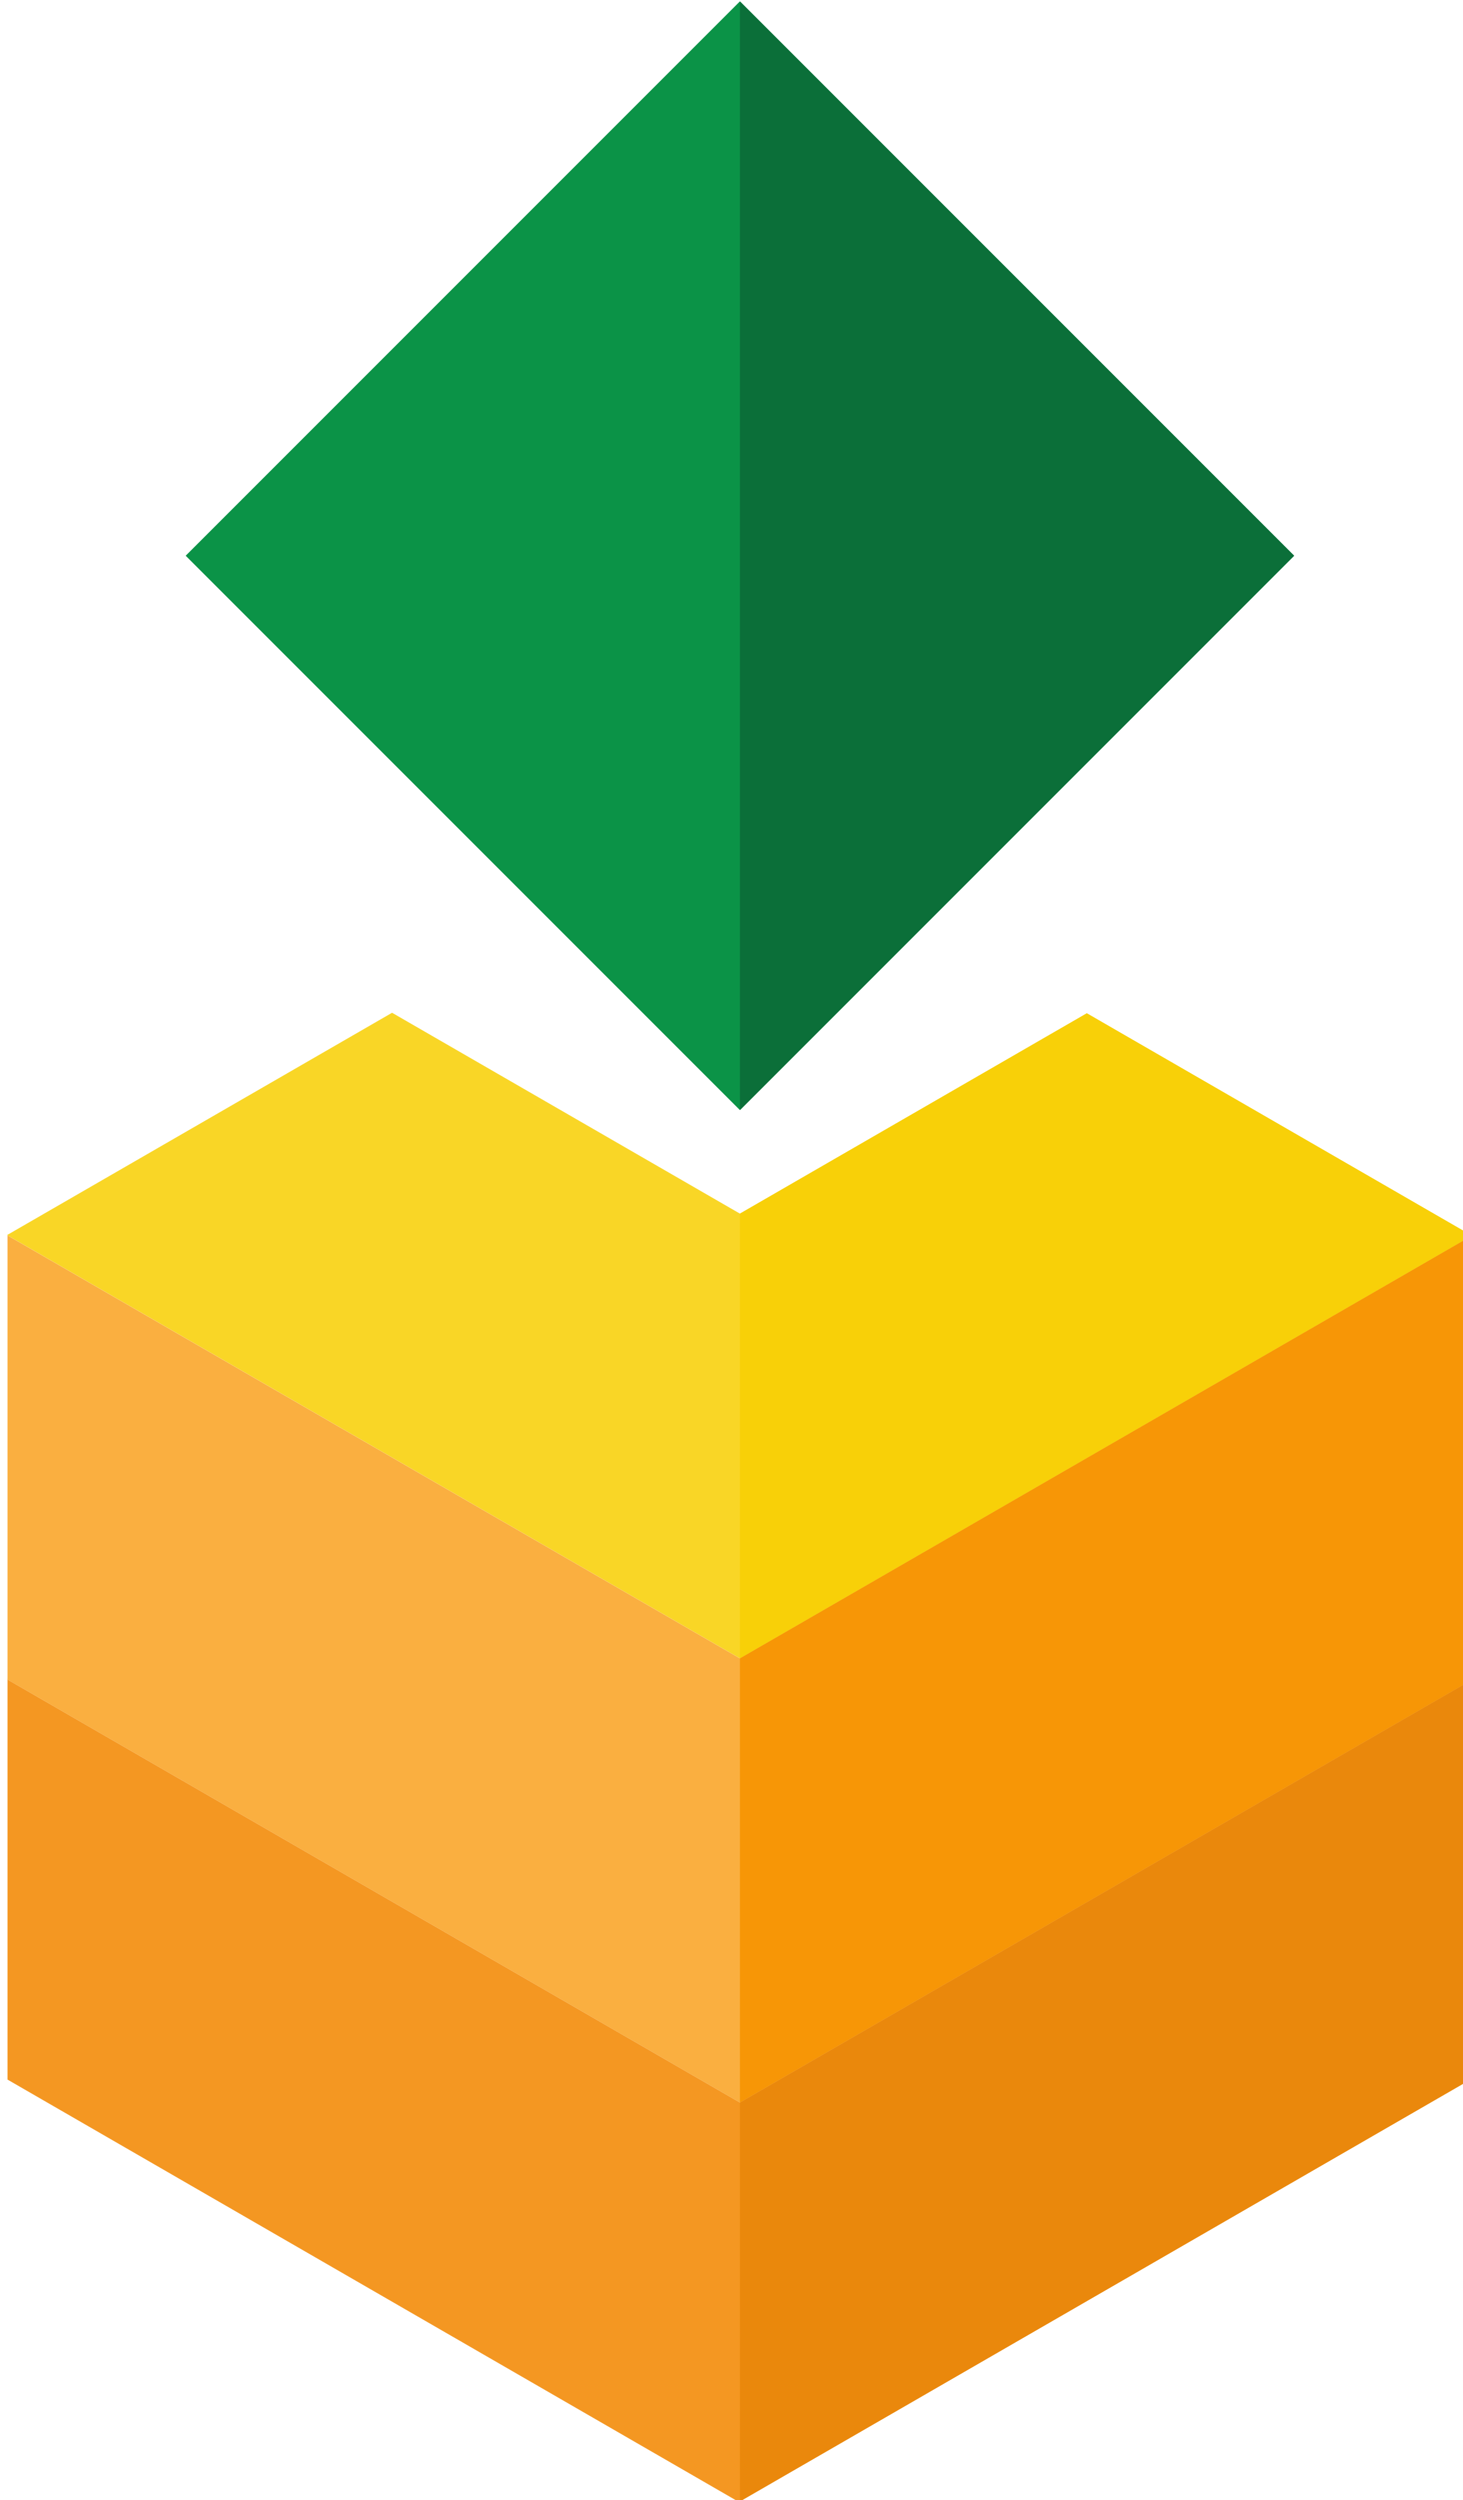 <?xml version="1.0" encoding="UTF-8" standalone="no"?>
<!-- Created with Inkscape (http://www.inkscape.org/) -->

<svg
   width="43.342mm"
   height="74.045mm"
   viewBox="0 0 43.342 74.045"
   version="1.1"
   id="svg15714"
   inkscape:version="1.1 (1:1.1+202105261517+ce6663b3b7)"
   sodipodi:docname="35-geometric-pineapple.svg"
   xmlns:inkscape="http://www.inkscape.org/namespaces/inkscape"
   xmlns:sodipodi="http://sodipodi.sourceforge.net/DTD/sodipodi-0.dtd"
   xmlns="http://www.w3.org/2000/svg"
   xmlns:svg="http://www.w3.org/2000/svg">
  <sodipodi:namedview
     id="namedview15716"
     pagecolor="#ffffff"
     bordercolor="#666666"
     borderopacity="1.0"
     inkscape:pageshadow="2"
     inkscape:pageopacity="0.0"
     inkscape:pagecheckerboard="0"
     inkscape:document-units="mm"
     showgrid="false"
     inkscape:zoom="0.75187991"
     inkscape:cx="274.64492"
     inkscape:cy="170.90495"
     inkscape:window-width="1848"
     inkscape:window-height="1016"
     inkscape:window-x="72"
     inkscape:window-y="27"
     inkscape:window-maximized="1"
     inkscape:current-layer="layer1" />
  <defs
     id="defs15711" />
  <g
     inkscape:label="Layer 1"
     inkscape:groupmode="layer"
     id="layer1"
     transform="translate(-32.521,-103.384)">
    <g
       transform="matrix(1.326,0,0,1.326,-877.044,-70.91)"
       id="g61365">
      <path
         style="opacity:1;fill:#f9d626;fill-opacity:1;stroke:none;stroke-width:0.419;stroke-linecap:round;stroke-linejoin:round;stroke-miterlimit:4;stroke-dasharray:none;stroke-dashoffset:0;stroke-opacity:1"
         d="m 694.706,154.065 -8.578,4.952 -0.006,-0.004 -0.012,0.022 16.368,9.451 16.325,-9.425 -0.006,-0.01 v -0.027 l -8.569,-4.947 -7.75,4.475 z"
         id="path61349"
         inkscape:connector-curvature="0" />
      <path
         style="opacity:1;fill:#faaf40;fill-opacity:1;stroke:none;stroke-width:0.419;stroke-linecap:round;stroke-linejoin:round;stroke-miterlimit:4;stroke-dasharray:none;stroke-dashoffset:0;stroke-opacity:1"
         d="m 686.114,159.039 v 9.907 l -0.006,0.01 16.368,9.451 16.325,-9.425 -0.006,-0.011 v -9.906 l -16.319,9.421 z"
         id="path61351"
         inkscape:connector-curvature="0" />
      <path
         style="opacity:1;fill:#f49722;fill-opacity:1;stroke:none;stroke-width:0.419;stroke-linecap:round;stroke-linejoin:round;stroke-miterlimit:4;stroke-dasharray:none;stroke-dashoffset:0;stroke-opacity:1"
         d="m 686.114,168.959 v 8.935 l 16.341,9.435 16.341,-9.435 v -8.908 l -16.319,9.421 z"
         id="path61353"
         inkscape:connector-curvature="0" />
      <path
         id="path61355"
         d="m 710.228,154.077 -7.75,4.475 v 9.934 l 16.325,-9.424 -0.006,-0.01 v -0.027 z"
         style="opacity:1;fill:#f8d008;fill-opacity:1;stroke:none;stroke-width:0.419;stroke-linecap:round;stroke-linejoin:round;stroke-miterlimit:4;stroke-dasharray:none;stroke-dashoffset:0;stroke-opacity:1"
         inkscape:connector-curvature="0" />
      <path
         id="path61357"
         d="m 718.797,159.065 -16.319,9.421 v 9.92 l 16.325,-9.424 -0.006,-0.011 z"
         style="opacity:1;fill:#f79606;fill-opacity:1;stroke:none;stroke-width:0.419;stroke-linecap:round;stroke-linejoin:round;stroke-miterlimit:4;stroke-dasharray:none;stroke-dashoffset:0;stroke-opacity:1"
         inkscape:connector-curvature="0" />
      <path
         id="path61359"
         d="m 718.796,168.986 -16.318,9.421 v 8.909 l 16.318,-9.421 z"
         style="opacity:1;fill:#ea880c;fill-opacity:1;stroke:none;stroke-width:0.419;stroke-linecap:round;stroke-linejoin:round;stroke-miterlimit:4;stroke-dasharray:none;stroke-dashoffset:0;stroke-opacity:1"
         inkscape:connector-curvature="0" />
      <rect
         transform="rotate(45)"
         y="-403.76"
         x="589.693"
         height="17.511"
         width="17.511"
         id="rect61361"
         style="opacity:1;fill:#0b9347;fill-opacity:1;stroke:none;stroke-width:3.741;stroke-linecap:round;stroke-linejoin:round;stroke-miterlimit:4;stroke-dasharray:none;stroke-dashoffset:0;stroke-opacity:1" />
      <path
         style="opacity:1;fill:#0b6f39;fill-opacity:1;stroke:none;stroke-width:3.741;stroke-linecap:round;stroke-linejoin:round;stroke-miterlimit:4;stroke-dasharray:none;stroke-dashoffset:0;stroke-opacity:1"
         d="m 702.478,131.475 v 24.764 l 12.382,-12.382 z"
         id="path61363"
         inkscape:connector-curvature="0" />
    </g>
  </g>
</svg>
